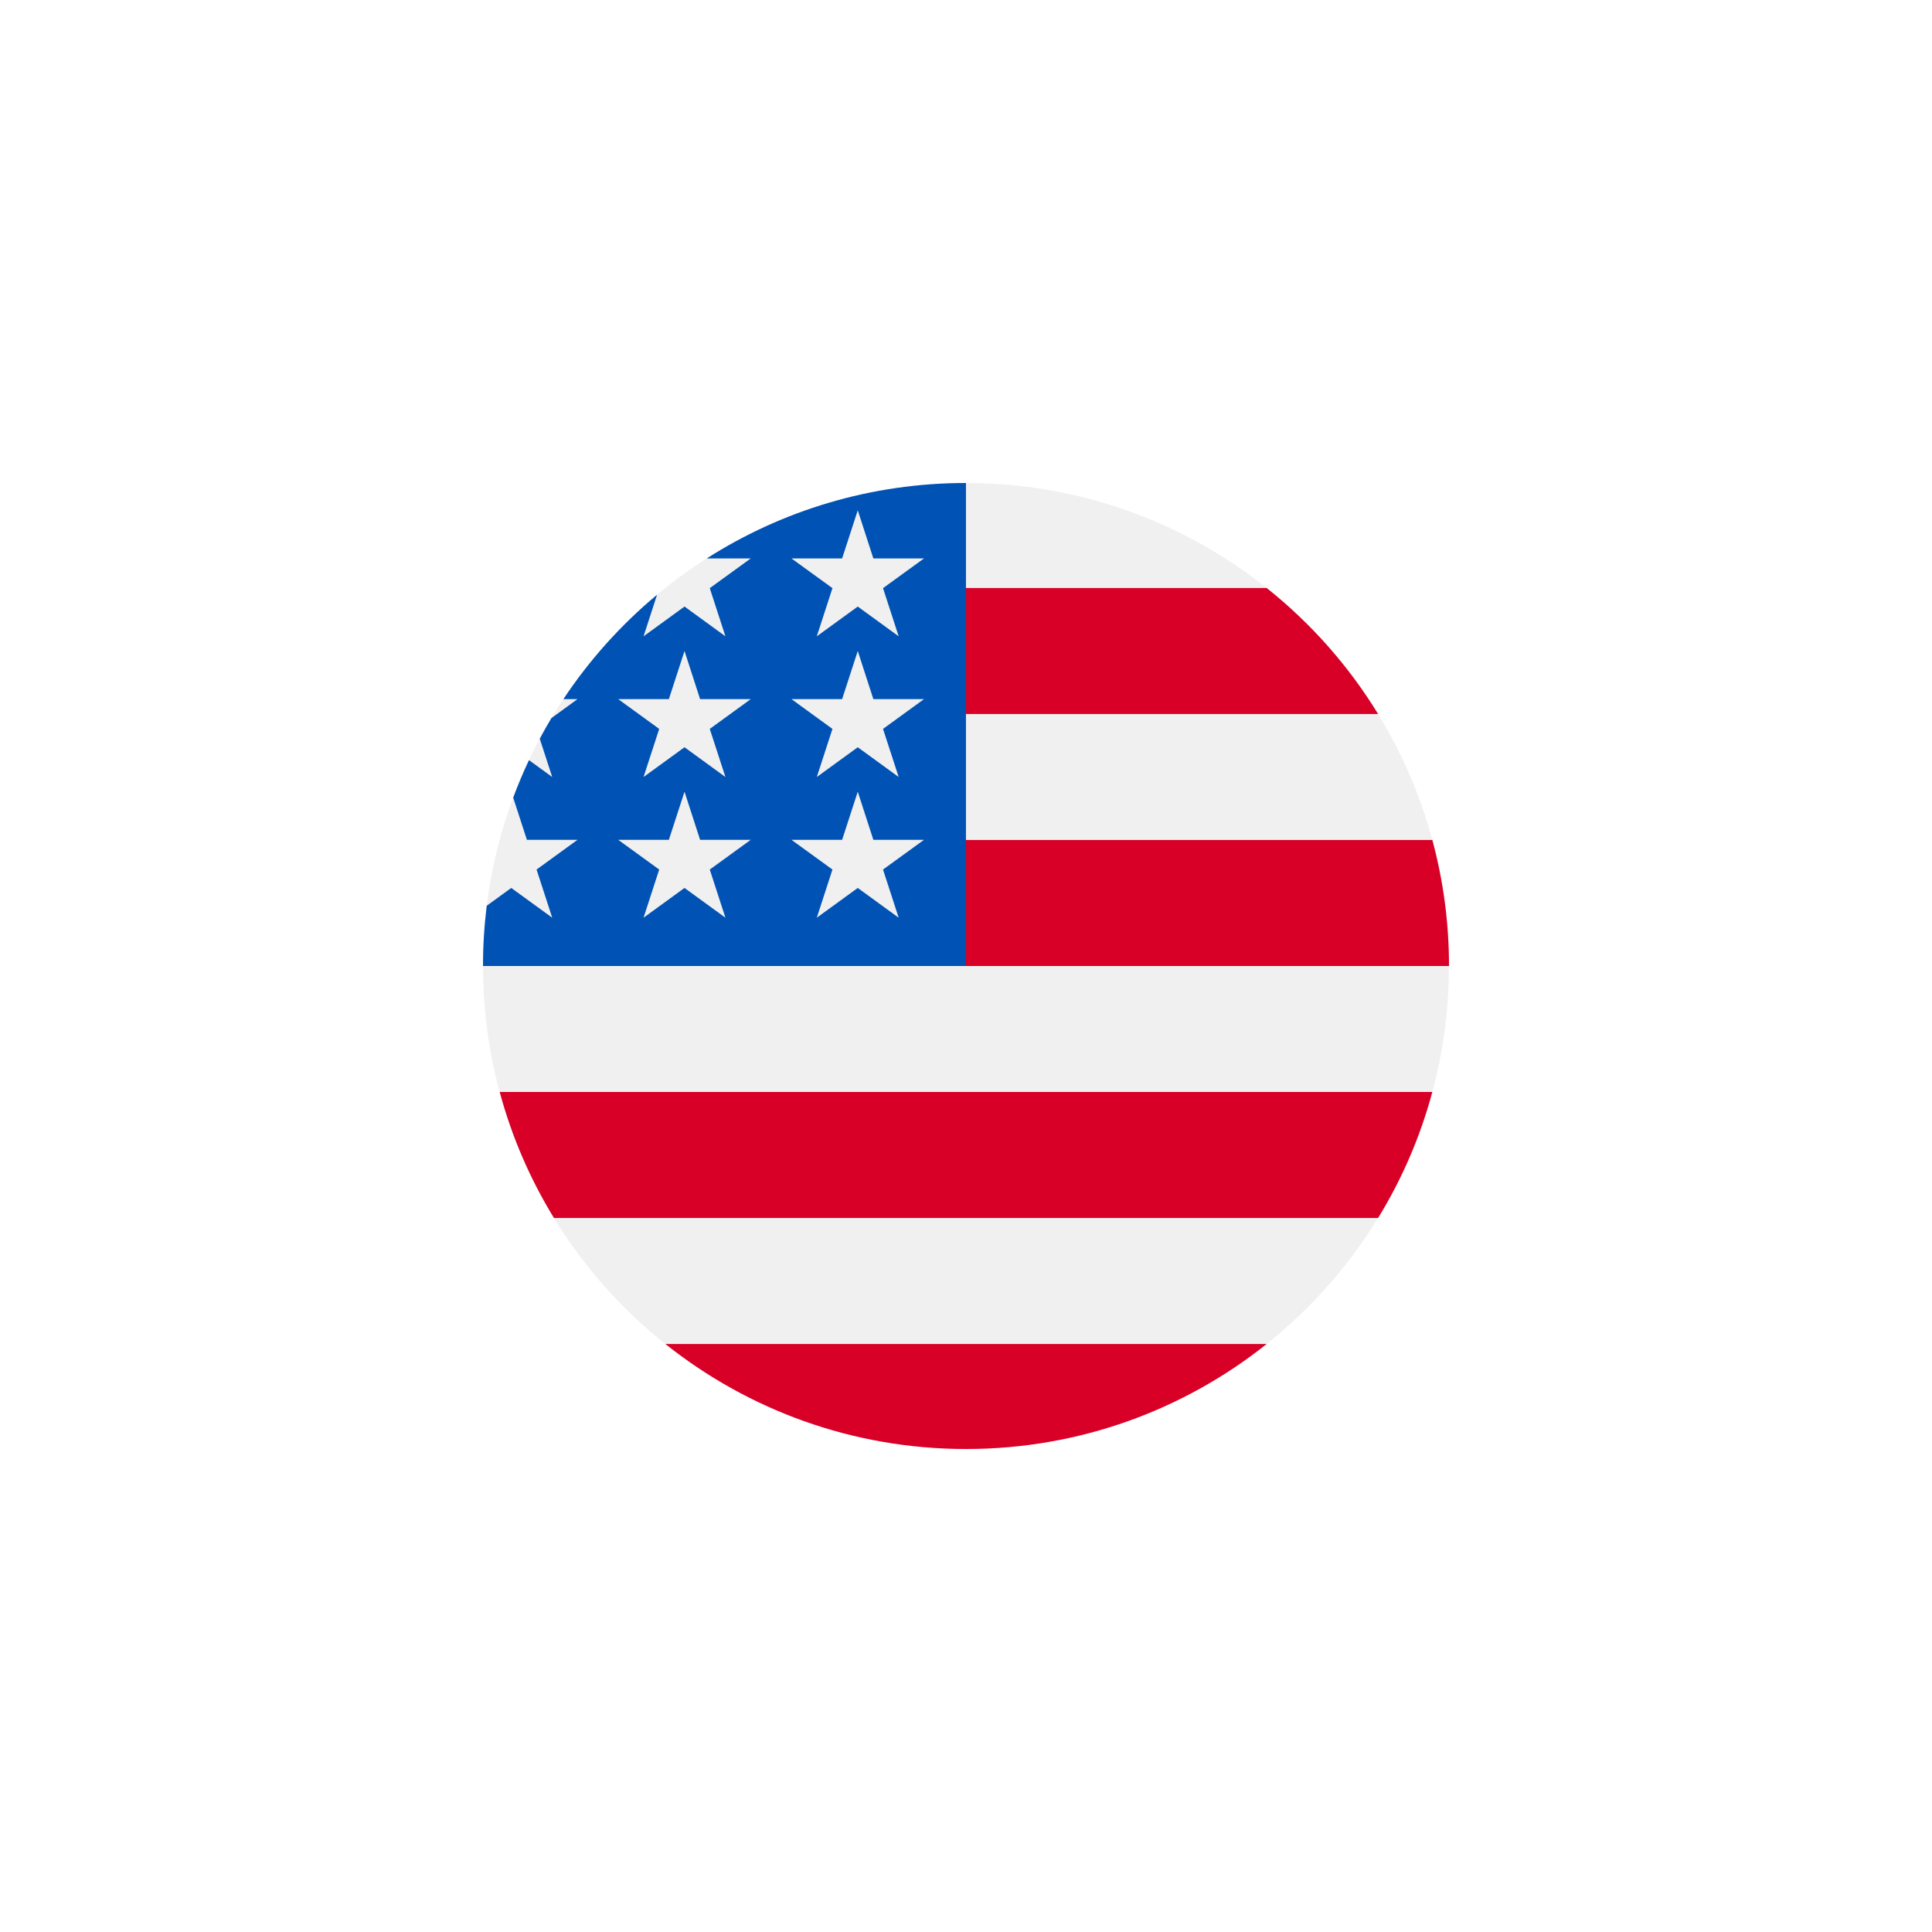 <svg width="40" height="40" viewBox="0 0 40 40" fill="none" xmlns="http://www.w3.org/2000/svg">
<rect width="40" height="40" fill="white"/>
<path d="M19.999 30C25.522 30 29.999 25.523 29.999 20C29.999 14.477 25.522 10 19.999 10C14.477 10 10 14.477 10 20C10 25.523 14.477 30 19.999 30Z" fill="#F0F0F0"/>
<path d="M19.566 20H30C30 19.097 29.88 18.223 29.655 17.391H19.566V20ZM19.566 14.783H28.532C27.921 13.785 27.14 12.902 26.225 12.174H19.566V14.783ZM20.001 30C22.354 30 24.517 29.186 26.225 27.826H13.776C15.484 29.186 17.647 30 20.001 30ZM11.469 25.217H28.532C29.03 24.406 29.408 23.527 29.655 22.608H10.346C10.593 23.527 10.972 24.406 11.469 25.217Z" fill="#D80027"/>
<path d="M14.632 11.562H15.543L14.695 12.177L15.019 13.174L14.172 12.558L13.324 13.174L13.604 12.313C12.856 12.936 12.203 13.664 11.664 14.475H11.956L11.417 14.867C11.333 15.007 11.252 15.149 11.175 15.294L11.433 16.087L10.952 15.738C10.832 15.992 10.723 16.251 10.625 16.514L10.909 17.388H11.956L11.109 18.003L11.433 19L10.585 18.384L10.077 18.753C10.026 19.167 10 19.583 10 20H19.999V10C18.024 10 16.183 10.573 14.632 11.562ZM15.019 19L14.172 18.384L13.324 19L13.648 18.003L12.8 17.388H13.848L14.172 16.391L14.495 17.388H15.543L14.695 18.003L15.019 19ZM14.695 15.091L15.019 16.087L14.172 15.471L13.324 16.087L13.648 15.091L12.8 14.475H13.848L14.172 13.478L14.495 14.475H15.543L14.695 15.091ZM18.606 19L17.759 18.384L16.911 19L17.235 18.003L16.387 17.388H17.435L17.759 16.391L18.082 17.388H19.13L18.282 18.003L18.606 19ZM18.282 15.091L18.606 16.087L17.759 15.471L16.911 16.087L17.235 15.091L16.387 14.475H17.435L17.759 13.478L18.082 14.475H19.13L18.282 15.091ZM18.282 12.177L18.606 13.174L17.759 12.558L16.911 13.174L17.235 12.177L16.387 11.562H17.435L17.759 10.565L18.082 11.562H19.13L18.282 12.177Z" fill="#0052B4"/>
</svg>
